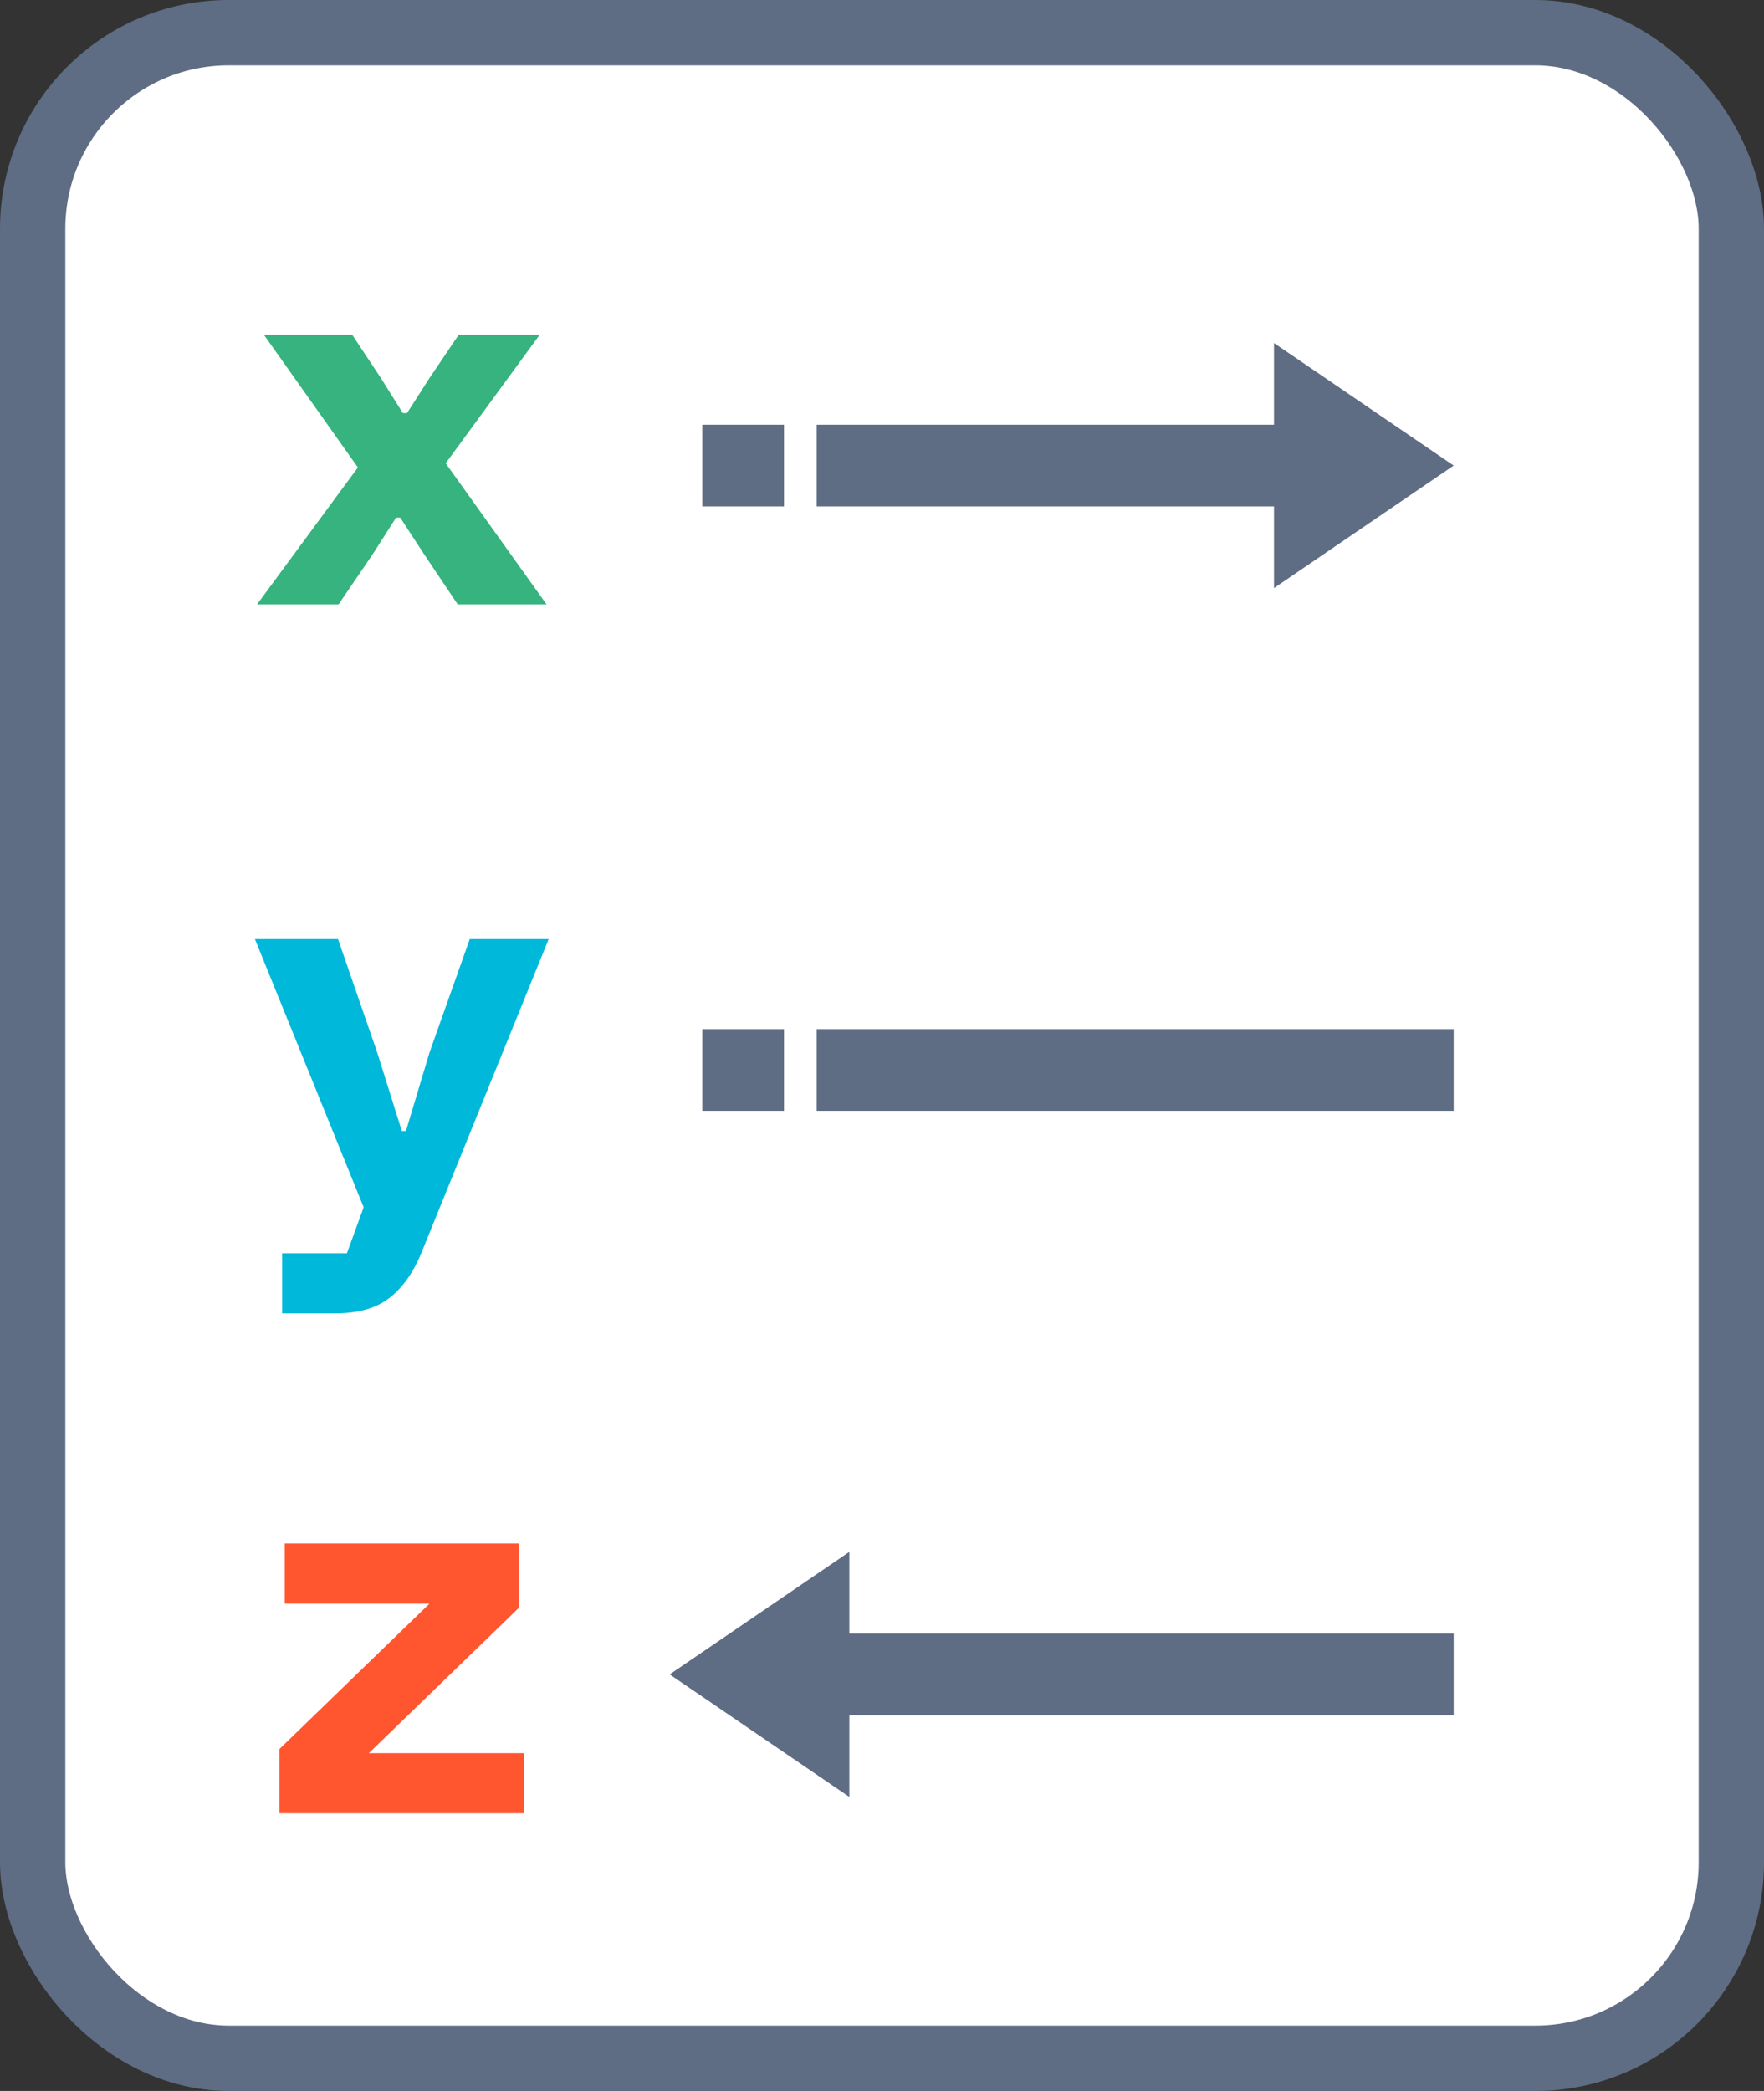 <svg width="108" height="128" viewBox="0 0 108 128" fill="none" xmlns="http://www.w3.org/2000/svg">
<rect x="0" y="0" width="108" height="128" fill="#333333" stroke="none"/>
<rect x="2" y="2" width="104" height="124" rx="12" fill="white" stroke="#5E6C84" stroke-width="4"/>
<path fill-rule="evenodd" clip-rule="evenodd" d="M52 100H89V105H52C52 107 52 110 52 110L41 102.5L52 95C52 95 52 98 52 100ZM78 26H50V31H78C78 33 78 36 78 36L89 28.5L78 21C78 21 78 24 78 26ZM50 63H89V68H50V63ZM43 63H48V68H43V63ZM43 26H48V31H43V26Z" fill="#5E6C84"/>
<path d="M15.736 37L21.912 28.616L16.152 20.488H21.56L23.32 23.144L24.664 25.288H24.92L26.296 23.144L28.088 20.488H33.048L27.288 28.36L33.464 37H28.024L25.944 33.896L24.504 31.688H24.248L22.84 33.896L20.728 37H15.736Z" fill="#36B37E"/>
<path d="M28.76 57.488H33.592L25.816 76.656C25.325 77.872 24.675 78.8 23.864 79.44C23.053 80.08 21.944 80.4 20.536 80.4H17.272V76.72H21.24L22.264 73.904L15.608 57.488H20.696L23.096 64.432L24.6 69.232H24.856L26.296 64.432L28.76 57.488Z" fill="#00B8D9"/>
<path d="M17.112 111V107.064L26.296 98.168H17.432V94.488H31.768V98.424L22.584 107.32H32.088V111H17.112Z" fill="#FF5630"/>
</svg>
